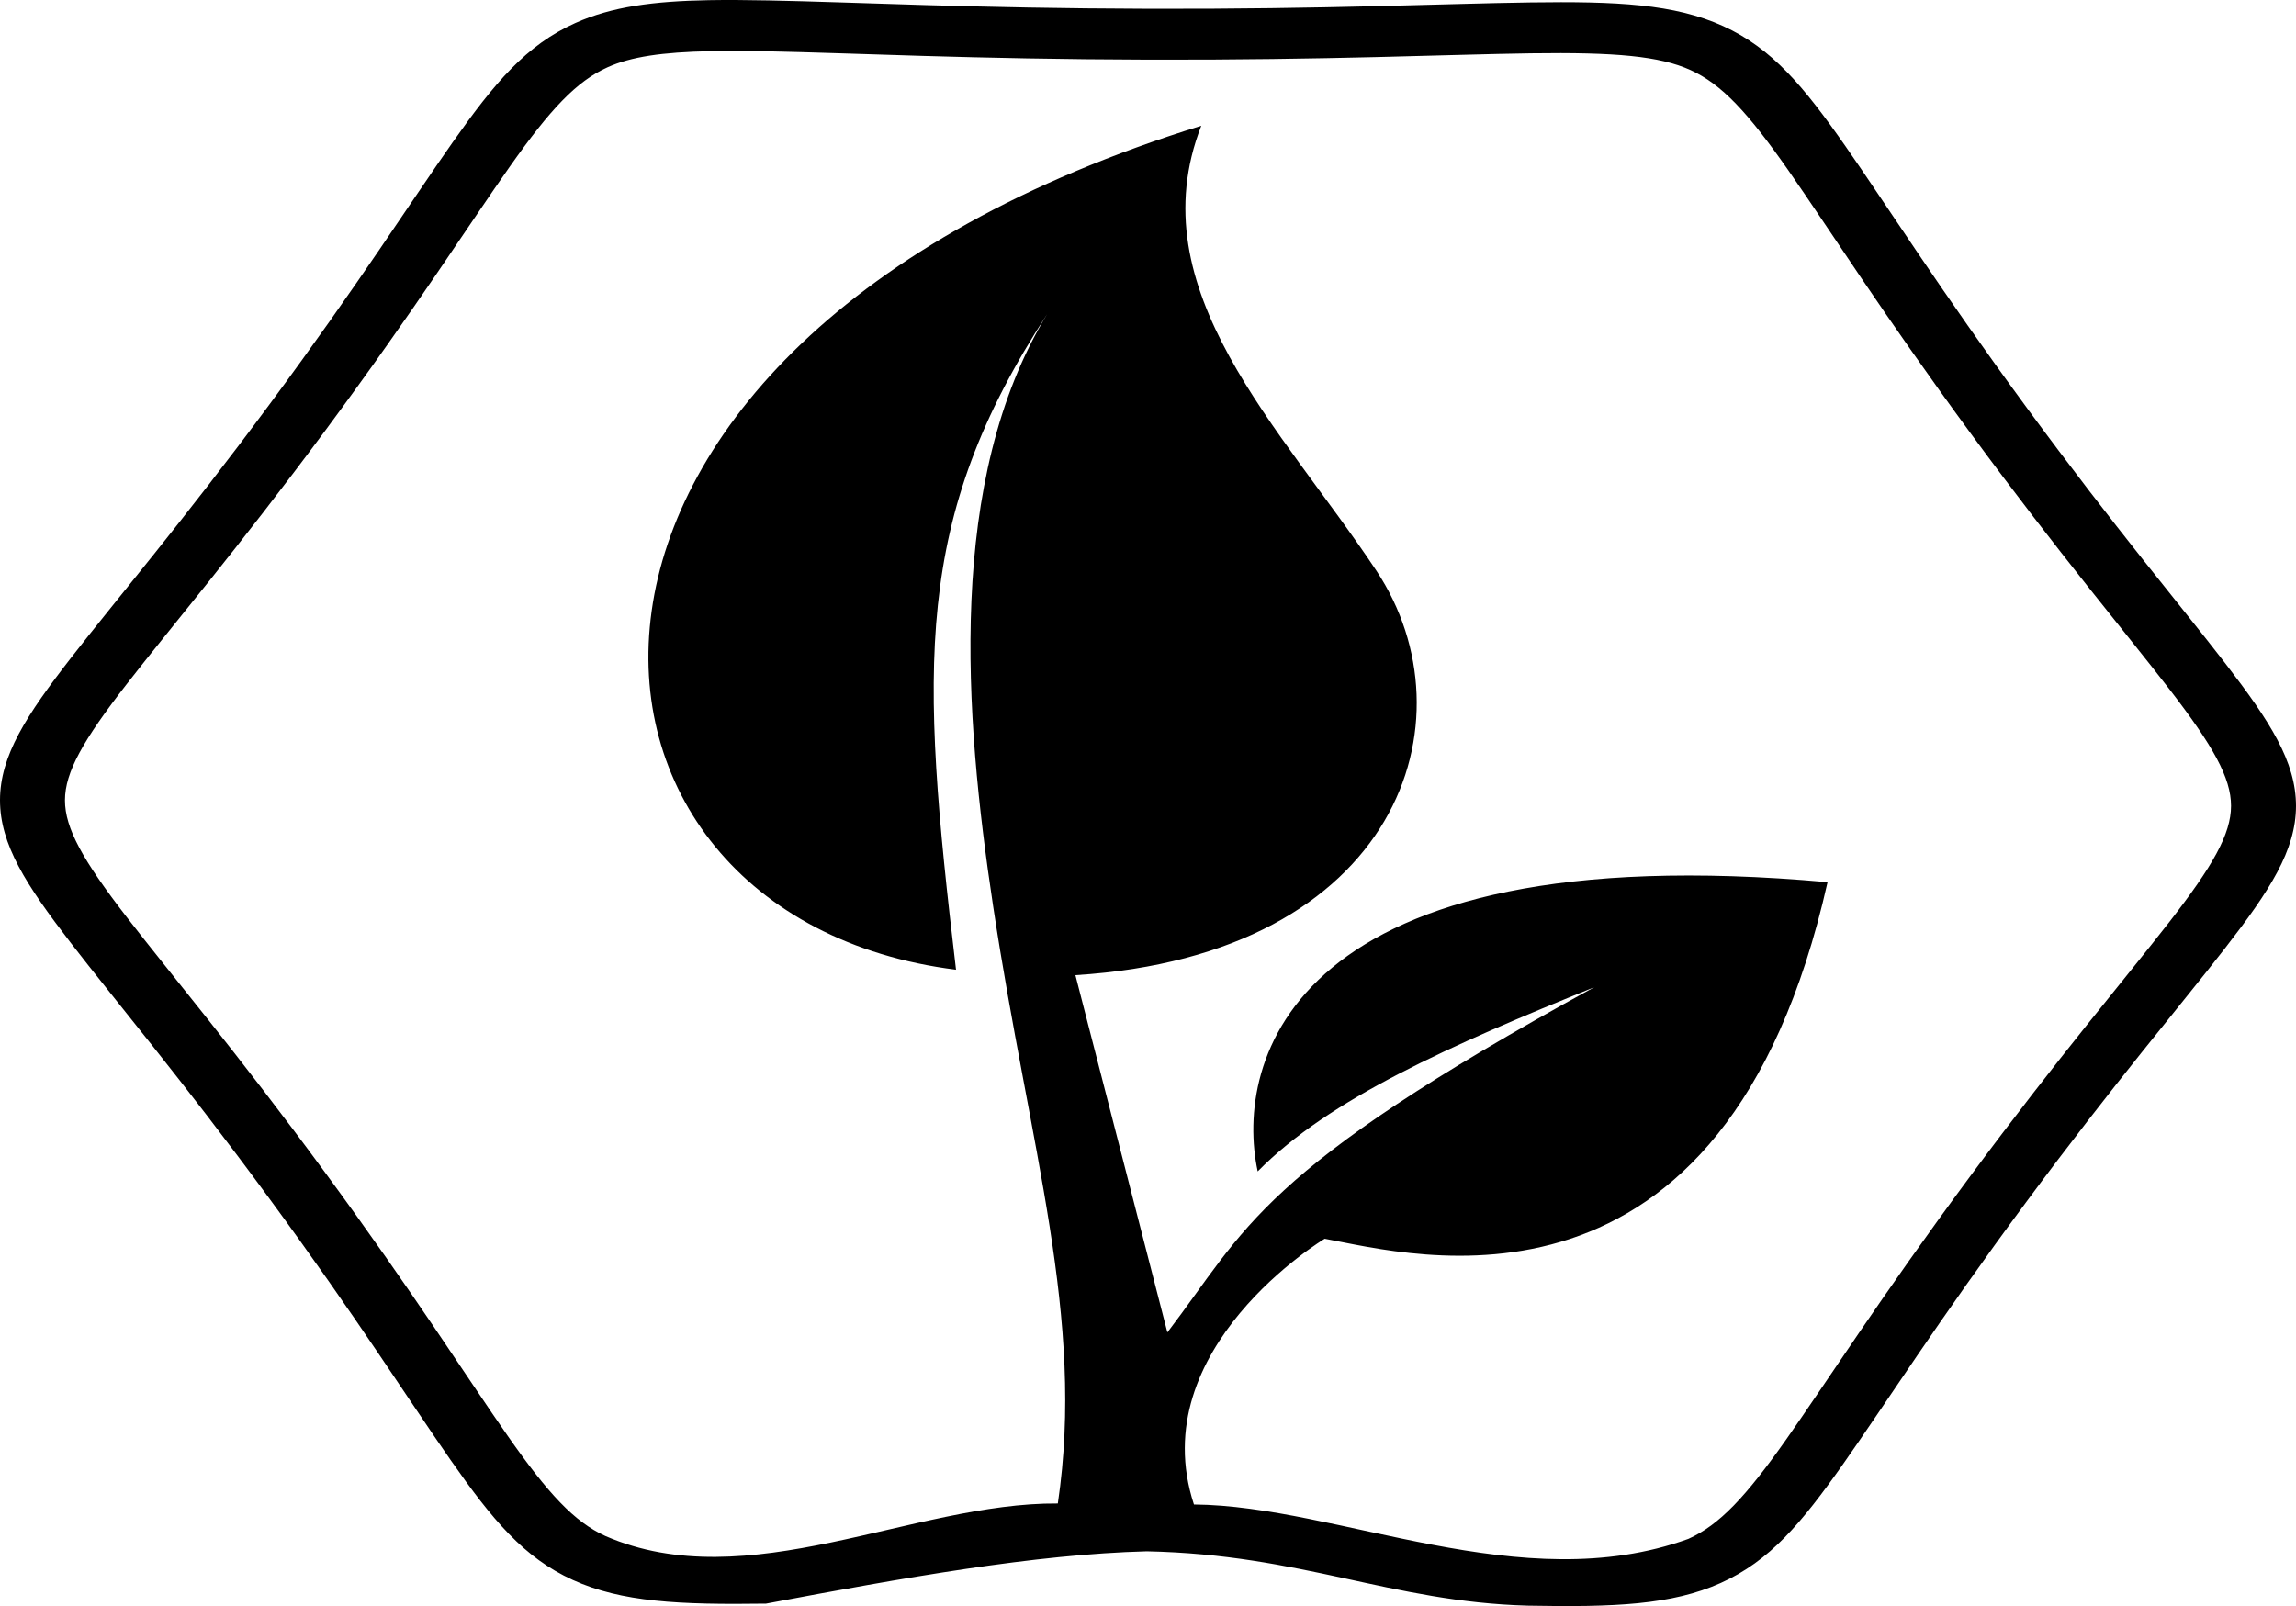 <?xml version="1.0" encoding="UTF-8" standalone="no"?>
<!-- Created with Inkscape (http://www.inkscape.org/) -->

<svg
   xmlns:dc="http://purl.org/dc/elements/1.1/"
   xmlns:cc="http://creativecommons.org/ns#"
   xmlns:rdf="http://www.w3.org/1999/02/22-rdf-syntax-ns#"
   xmlns:svg="http://www.w3.org/2000/svg"
   xmlns="http://www.w3.org/2000/svg"
   xmlns:sodipodi="http://sodipodi.sourceforge.net/DTD/sodipodi-0.dtd"
   xmlns:inkscape="http://www.inkscape.org/namespaces/inkscape"
   width="280.7mm"
   height="196.388mm"
   viewBox="0 0 994.607 695.862"
   id="svg4431"
   version="1.1"
   inkscape:version="0.91 r13725"
   sodipodi:docname="plant_logo.svg"
   inkscape:export-filename="C:\Users\Hogan\Downloads\plant_logo.png"
   inkscape:export-xdpi="90"
   inkscape:export-ydpi="90">
  <defs
     id="defs4433">
    <inkscape:path-effect
       effect="powerstroke"
       id="path-effect5648"
       is_visible="true"
       offset_points="0,0.5"
       sort_points="true"
       interpolator_type="Linear"
       interpolator_beta="0.2"
       start_linecap_type="zerowidth"
       linejoin_type="round"
       miter_limit="4"
       end_linecap_type="zerowidth"
       cusp_linecap_type="round" />
    <inkscape:path-effect
       effect="powerstroke"
       id="path-effect5630"
       is_visible="true"
       offset_points="0,0.5"
       sort_points="true"
       interpolator_type="Linear"
       interpolator_beta="0.2"
       start_linecap_type="zerowidth"
       linejoin_type="round"
       miter_limit="4"
       end_linecap_type="zerowidth"
       cusp_linecap_type="round" />
    <inkscape:path-effect
       effect="powerstroke"
       id="path-effect5625"
       is_visible="true"
       offset_points="0,0.5"
       sort_points="true"
       interpolator_type="Linear"
       interpolator_beta="0.2"
       start_linecap_type="zerowidth"
       linejoin_type="round"
       miter_limit="4"
       end_linecap_type="zerowidth"
       cusp_linecap_type="round" />
    <inkscape:path-effect
       effect="powerstroke"
       id="path-effect5040"
       is_visible="true"
       offset_points="0,0.5"
       sort_points="true"
       interpolator_type="Linear"
       interpolator_beta="0.2"
       start_linecap_type="zerowidth"
       linejoin_type="round"
       miter_limit="4"
       end_linecap_type="zerowidth"
       cusp_linecap_type="round" />
    <inkscape:path-effect
       effect="powerstroke"
       id="path-effect5036"
       is_visible="true"
       offset_points="0,0.5"
       sort_points="true"
       interpolator_type="Linear"
       interpolator_beta="0.2"
       start_linecap_type="zerowidth"
       linejoin_type="round"
       miter_limit="4"
       end_linecap_type="zerowidth"
       cusp_linecap_type="round" />
    <inkscape:path-effect
       effect="powerstroke"
       id="path-effect5028"
       is_visible="true"
       offset_points="0,0.5"
       sort_points="true"
       interpolator_type="Linear"
       interpolator_beta="0.2"
       start_linecap_type="zerowidth"
       linejoin_type="round"
       miter_limit="4"
       end_linecap_type="zerowidth"
       cusp_linecap_type="round" />
    <inkscape:path-effect
       effect="powerstroke"
       id="path-effect5024"
       is_visible="true"
       offset_points="0,0.5"
       sort_points="true"
       interpolator_type="Linear"
       interpolator_beta="0.2"
       start_linecap_type="zerowidth"
       linejoin_type="round"
       miter_limit="4"
       end_linecap_type="zerowidth"
       cusp_linecap_type="round" />
    <inkscape:path-effect
       effect="powerstroke"
       id="path-effect4480"
       is_visible="true"
       offset_points="0,0.5"
       sort_points="true"
       interpolator_type="Linear"
       interpolator_beta="0.2"
       start_linecap_type="zerowidth"
       linejoin_type="round"
       miter_limit="4"
       end_linecap_type="zerowidth"
       cusp_linecap_type="round" />
    <inkscape:path-effect
       effect="powerstroke"
       id="path-effect4476"
       is_visible="true"
       offset_points="0,0.5"
       sort_points="true"
       interpolator_type="Linear"
       interpolator_beta="0.2"
       start_linecap_type="zerowidth"
       linejoin_type="round"
       miter_limit="4"
       end_linecap_type="zerowidth"
       cusp_linecap_type="round" />
    <inkscape:path-effect
       effect="powerstroke"
       id="path-effect4472"
       is_visible="true"
       offset_points="0,0.5"
       sort_points="true"
       interpolator_type="Linear"
       interpolator_beta="0.2"
       start_linecap_type="zerowidth"
       linejoin_type="round"
       miter_limit="4"
       end_linecap_type="zerowidth"
       cusp_linecap_type="round" />
    <inkscape:path-effect
       effect="powerstroke"
       id="path-effect4468"
       is_visible="true"
       offset_points="0,0.5"
       sort_points="true"
       interpolator_type="Linear"
       interpolator_beta="0.2"
       start_linecap_type="zerowidth"
       linejoin_type="round"
       miter_limit="4"
       end_linecap_type="zerowidth"
       cusp_linecap_type="round" />
    <inkscape:path-effect
       effect="spiro"
       id="path-effect4466"
       is_visible="true" />
    <inkscape:path-effect
       effect="powerstroke"
       id="path-effect4462"
       is_visible="true"
       offset_points="0,0.5"
       sort_points="true"
       interpolator_type="Linear"
       interpolator_beta="0.2"
       start_linecap_type="zerowidth"
       linejoin_type="round"
       miter_limit="4"
       end_linecap_type="zerowidth"
       cusp_linecap_type="round" />
    <inkscape:path-effect
       effect="spiro"
       id="path-effect4460"
       is_visible="true" />
    <inkscape:path-effect
       effect="powerstroke"
       id="path-effect4456"
       is_visible="true"
       offset_points="0,0.5"
       sort_points="true"
       interpolator_type="Linear"
       interpolator_beta="0.2"
       start_linecap_type="zerowidth"
       linejoin_type="round"
       miter_limit="4"
       end_linecap_type="zerowidth"
       cusp_linecap_type="round" />
    <inkscape:path-effect
       effect="spiro"
       id="path-effect4454"
       is_visible="true" />
  </defs>
  <sodipodi:namedview
     id="base"
     pagecolor="#ffffff"
     bordercolor="#666666"
     borderopacity="1.0"
     inkscape:pageopacity="0.0"
     inkscape:pageshadow="2"
     inkscape:zoom="0.56578836"
     inkscape:cx="-63.311579"
     inkscape:cy="297.31855"
     inkscape:document-units="px"
     inkscape:current-layer="layer1"
     showgrid="false"
     inkscape:window-width="1920"
     inkscape:window-height="1017"
     inkscape:window-x="-8"
     inkscape:window-y="-8"
     inkscape:window-maximized="1"
     inkscape:snap-nodes="false"
     showguides="false"
     fit-margin-top="0"
     fit-margin-left="0"
     fit-margin-right="0"
     fit-margin-bottom="0" />
  <g
     inkscape:label="Layer 1"
     inkscape:groupmode="layer"
     id="layer1"
     transform="translate(-32.931,-330.837)"
     style="display:inline;opacity:1">
    <path
       style="color:#000000;font-style:normal;font-variant:normal;font-weight:normal;font-stretch:normal;font-size:medium;line-height:normal;font-family:sans-serif;text-indent:0;text-align:start;text-decoration:none;text-decoration-line:none;text-decoration-style:solid;text-decoration-color:#000000;letter-spacing:normal;word-spacing:normal;text-transform:none;direction:ltr;block-progression:tb;writing-mode:lr-tb;baseline-shift:baseline;text-anchor:start;white-space:normal;clip-rule:nonzero;display:inline;overflow:visible;visibility:visible;opacity:1;isolation:auto;mix-blend-mode:normal;color-interpolation:sRGB;color-interpolation-filters:linearRGB;solid-color:#000000;solid-opacity:1;fill:#000000;fill-opacity:1;fill-rule:nonzero;stroke:none;stroke-width:2.28;stroke-linecap:butt;stroke-linejoin:miter;stroke-miterlimit:4.1;stroke-dasharray:none;stroke-dashoffset:0;stroke-opacity:1;color-rendering:auto;image-rendering:auto;shape-rendering:auto;text-rendering:auto;enable-background:accumulate"
       d="m 339.927,330.912 c -23.848,0.425 -41.909,2.778 -57.834,9.931 -21.234,9.538 -34.955,25.928 -53.049,51.613 -18.094,25.685 -40.958,61.703 -79.119,113.257 -38.161,51.554 -66.687,84.983 -86.154,110.042 -19.468,25.059 -30.81,42.531 -30.84,61.719 -0.026,19.188 11.255,36.706 30.646,61.868 19.391,25.162 47.823,58.736 85.826,110.49 38.003,51.755 60.761,87.876 78.776,113.655 18.015,25.78 31.681,42.237 52.885,51.887 21.205,9.65 46.21,10.791 83.695,10.268 59.591,-11.192 116.331,-21.389 164.946,-22.675 67.608,1.424 105.494,21.863 164.946,23.547 37.483,0.721 62.476,-0.293 83.71,-9.832 21.234,-9.538 34.955,-25.916 53.049,-51.6 18.094,-25.685 40.958,-61.69 79.119,-113.244 38.161,-51.554 66.701,-84.982 86.169,-110.042 19.468,-25.059 30.81,-42.531 30.84,-61.719 0.026,-19.188 -11.27,-36.706 -30.661,-61.868 C 977.485,593.047 949.068,559.461 911.065,507.706 873.062,455.951 850.304,419.843 832.289,394.063 814.274,368.283 800.608,351.801 779.404,342.151 758.199,332.501 733.179,331.36 695.694,331.883 c -37.485,0.523 -88.781,2.955 -164.946,2.754 -76.164,-0.201 -127.418,-2.893 -164.901,-3.614 -9.371,-0.18 -17.972,-0.254 -25.921,-0.112 z m 1.028,22.081 c 7.128,-0.143 15.158,-0.112 24.251,0.064 36.372,0.699 88.558,3.423 165.527,3.626 76.969,0.203 129.138,-2.246 165.512,-2.754 36.374,-0.507 55.616,1.172 69.058,7.29 13.442,6.117 24.821,18.373 42.302,43.389 17.481,25.016 40.654,61.753 79.059,114.054 38.405,52.302 67.308,86.486 86.125,110.902 18.817,24.416 26.625,38.291 26.607,50.454 -0.014,12.163 -7.865,26 -26.756,50.317 -18.891,24.317 -47.888,58.33 -86.453,110.428 -38.564,52.099 -61.86,88.72 -79.417,113.643 -17.557,24.923 -28.991,37.131 -42.451,43.177 C 691.957,1023.801 612.975,983.193 550.14,982.679 527.858,914.917 606.782,867.54 606.782,867.54 c 37.941,6.962 173.024,44.678 217.831,-154.49 -232.884,-20.997 -257.09,77.972 -246.852,125.319 31.045,-31.569 83.619,-54.666 145.807,-79.812 C 577.76,838.363 572.845,863.333 538.633,908.125 L 498.791,753.337 C 638.822,744.629 671.996,642.73 629.2,578.149 588.256,516.364 525.497,456.485 553.315,385.33 243.378,481.07 263.781,728.1 447.068,750.981 431.463,619.17 428.569,556.042 486.523,466.974 c -43.69,71.864 -35.925,173.387 -23.387,256.407 15.937,105.521 39.967,178.204 28.037,258.862 C 428.385,981.765 356.833,1023.166 295.165,996.336 281.723,990.219 270.344,977.963 252.863,952.947 235.382,927.931 212.193,891.194 173.789,838.893 135.384,786.591 106.48,752.395 87.664,727.979 68.847,703.563 61.054,689.701 61.072,677.537 c 0.014,-12.163 7.865,-26 26.756,-50.317 18.891,-24.317 47.888,-58.354 86.453,-110.453 38.564,-52.099 61.845,-88.707 79.402,-113.631 17.557,-24.923 29.006,-37.118 42.466,-43.164 10.095,-4.535 23.423,-6.548 44.806,-6.978 z"
       id="path5650"
       inkscape:connector-curvature="0"
       sodipodi:nodetypes="ssssscsssscccsssscssssssssscsssssscsssscccccccscccscccsscssssscc"
       inkscape:export-xdpi="90"
       inkscape:export-ydpi="90" />
  </g>
  <g
     inkscape:groupmode="layer"
     id="layer2"
     inkscape:label="Layer 2"
     style="opacity:0.54"
     transform="translate(-32.931,-22.569)" />
</svg>
